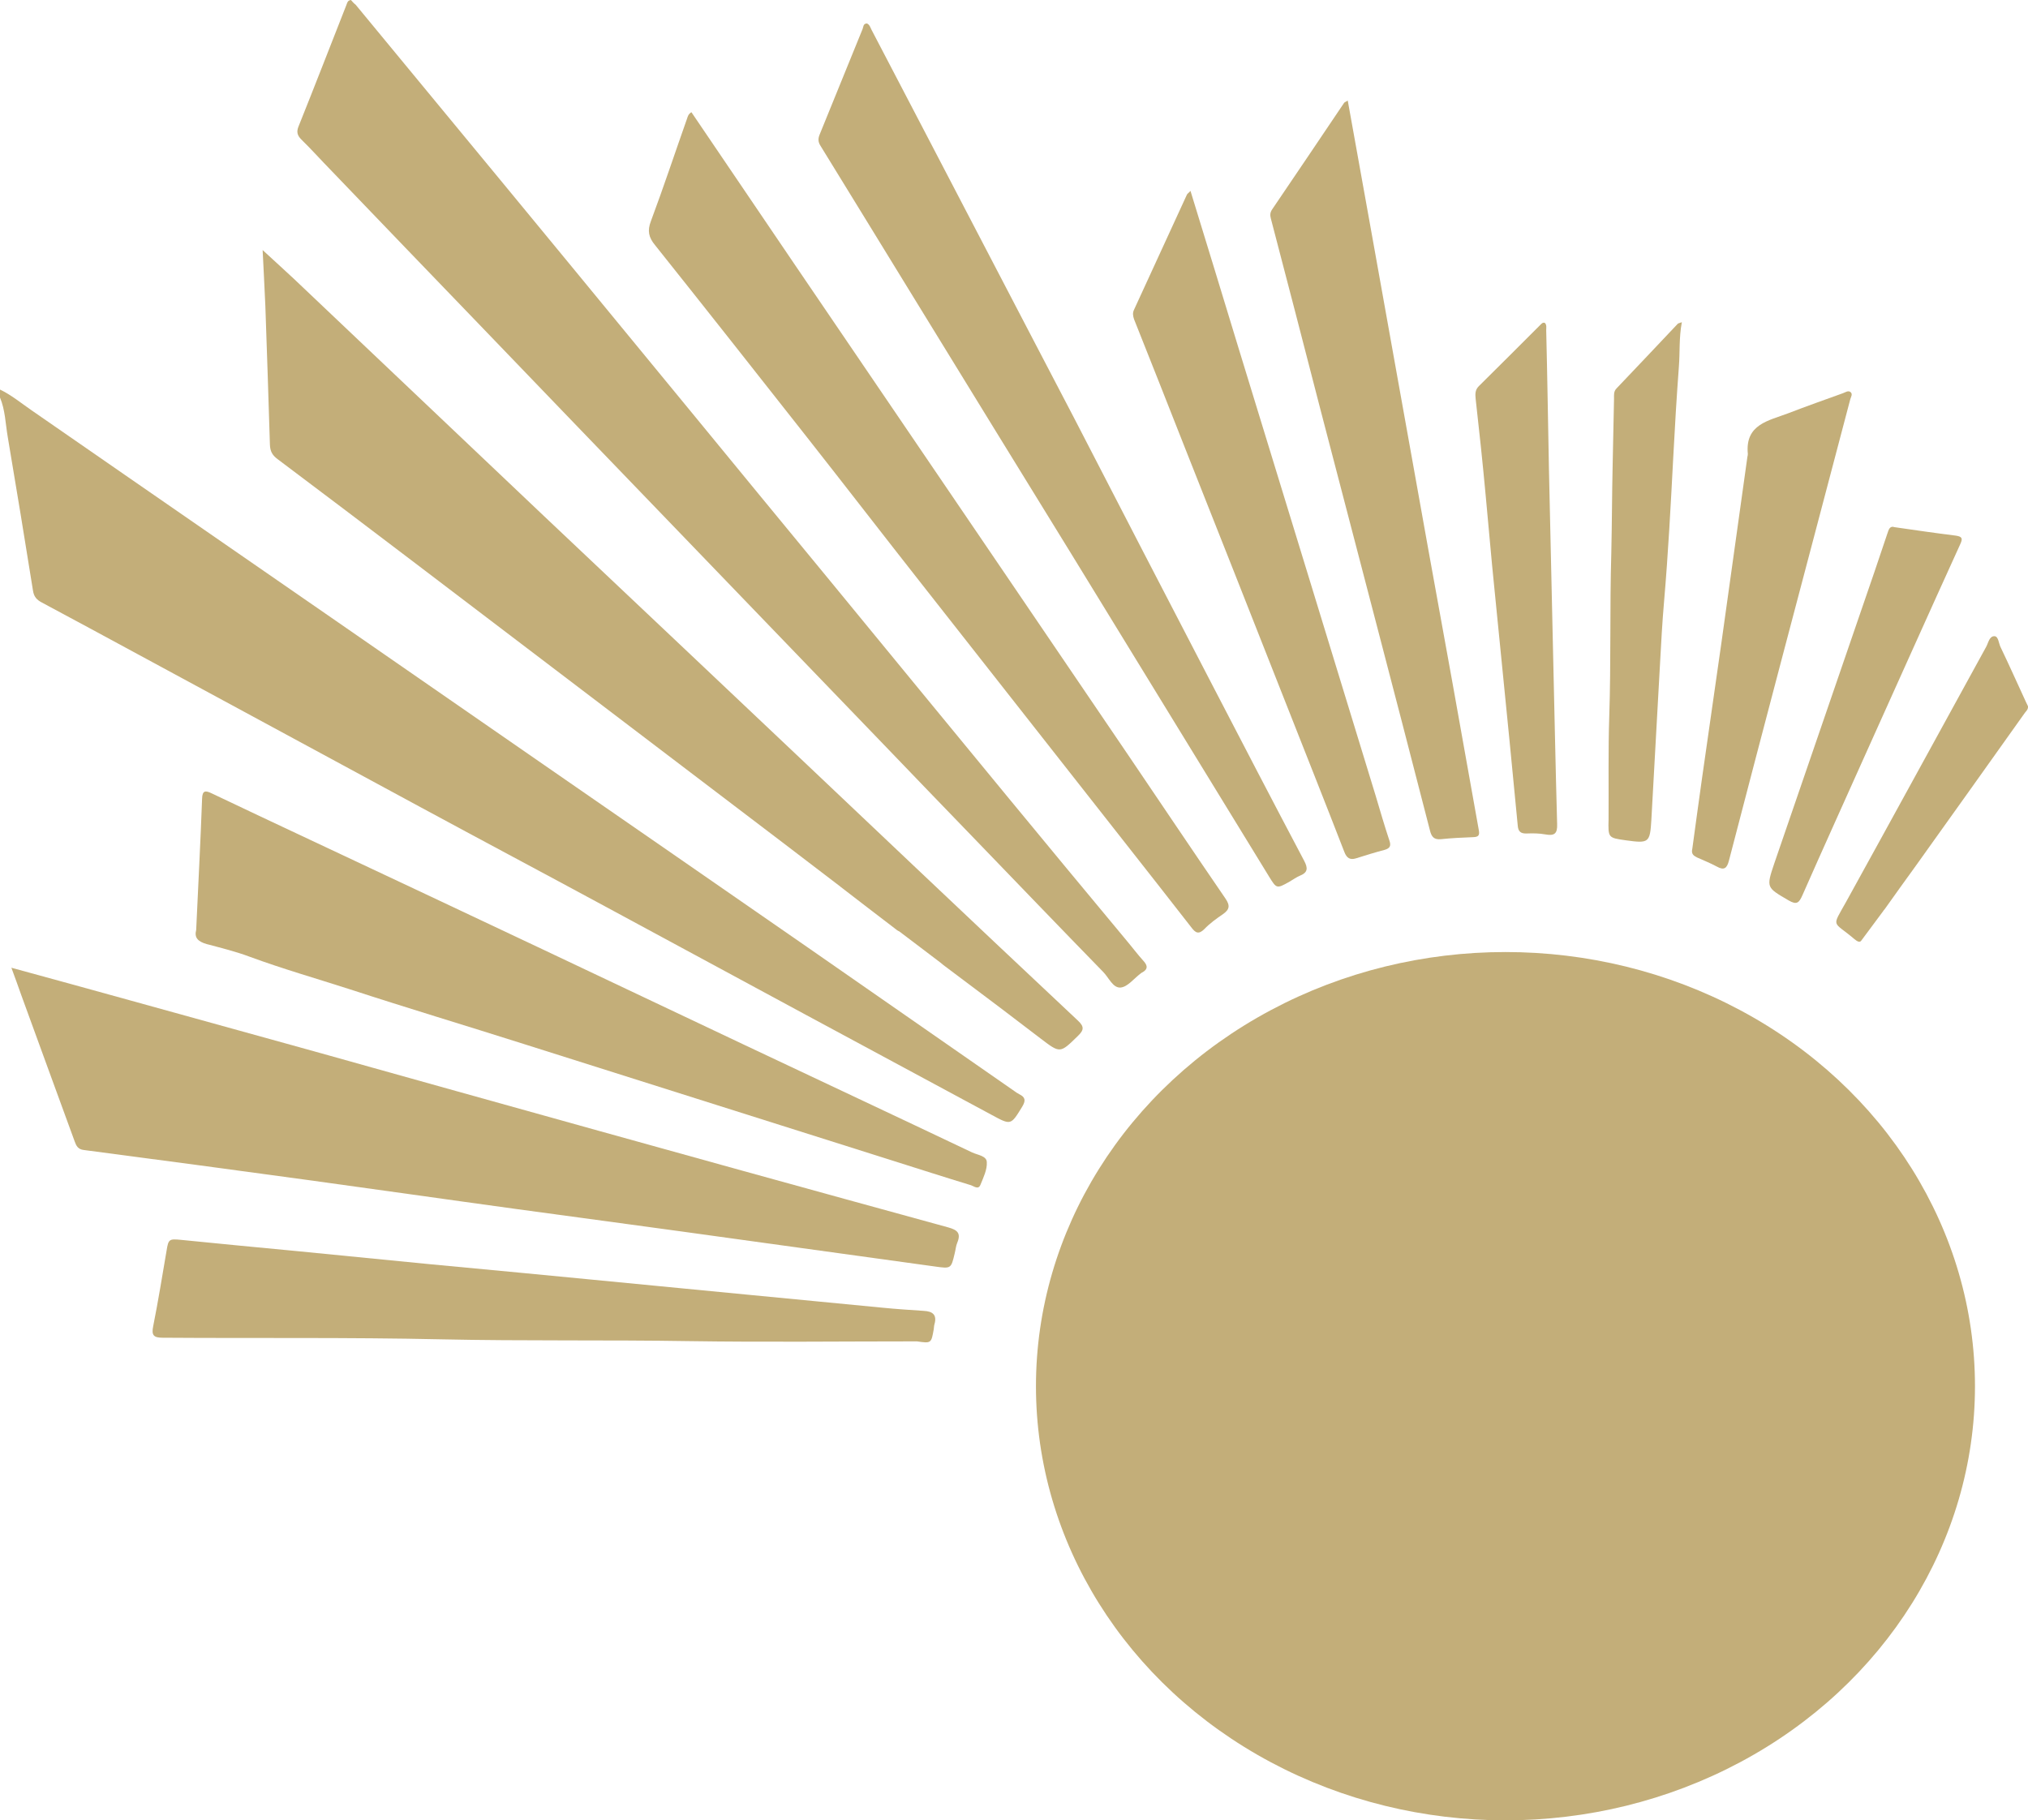 <?xml version="1.0" encoding="utf-8"?>
<!-- Generator: Adobe Illustrator 25.4.1, SVG Export Plug-In . SVG Version: 6.00 Build 0)  -->
<svg version="1.1" id="Layer_1" xmlns="http://www.w3.org/2000/svg" xmlns:xlink="http://www.w3.org/1999/xlink" x="0px" y="0px"
	 viewBox="0 0 89.11 80" style="enable-background:new 0 0 89.11 80;" xml:space="preserve">
<style type="text/css">
	.kd6a7063{fill:#C3AE79;}
</style>
<g>
	<path class="kd6a7063" d="M44.79,48.09c-0.08-0.04-0.15-0.09-0.22-0.14c-3.02-2.1-6.04-4.2-9.06-6.3c-3.95-2.74-7.9-5.47-11.86-8.21
		c-6.05-4.19-12.1-8.38-18.15-12.56c-1.38-0.95-2.75-1.91-4.13-2.86C0.92,17.71,0.5,17.36,0,17.12c0,0.12,0,0.23,0,0.35
		c0.23,0.55,0.24,1.15,0.34,1.73c0.38,2.25,0.75,4.51,1.11,6.76c0.04,0.26,0.16,0.4,0.39,0.52c1.41,0.75,2.8,1.51,4.21,2.27
		c4.14,2.24,8.28,4.48,12.42,6.72c2.7,1.46,5.41,2.9,8.11,4.36c2.94,1.59,5.88,3.18,8.83,4.77c2.72,1.47,5.43,2.92,8.15,4.39
		c0.87,0.47,0.85,0.47,1.36-0.36C45.08,48.36,45.05,48.22,44.79,48.09z"/>
	<path class="kd6a7063" d="M14.54,7.48c2.16,2.25,4.32,4.5,6.48,6.74c2.89,3.01,5.79,6.02,8.68,9.02c3.04,3.15,6.07,6.31,9.11,9.46
		c1.31,1.36,2.61,2.72,3.92,4.07c1.91,1.98,3.82,3.97,5.74,5.94c0.25,0.25,0.43,0.72,0.77,0.69c0.31-0.03,0.58-0.39,0.87-0.61
		c0.03-0.03,0.07-0.05,0.11-0.07c0.21-0.13,0.21-0.27,0.05-0.46c-0.29-0.32-0.55-0.67-0.83-1c-1.72-2.07-3.44-4.14-5.15-6.22
		c-2.64-3.21-5.28-6.42-7.92-9.64c-1.99-2.42-3.98-4.83-5.96-7.25c-1.76-2.14-3.51-4.27-5.27-6.41c-1.99-2.42-3.98-4.83-5.97-7.24
		c-1.18-1.43-2.36-2.86-3.54-4.29C15.54,0.14,15.48,0.07,15.42,0c-0.15,0.02-0.16,0.12-0.2,0.22c-0.7,1.78-1.39,3.56-2.1,5.33
		c-0.1,0.24-0.06,0.4,0.12,0.58C13.69,6.57,14.1,7.03,14.54,7.48z"/>
	<path class="kd6a7063" d="M11.86,19.54c0.01,0.3,0.11,0.47,0.34,0.64c1.96,1.47,3.91,2.95,5.86,4.43c5.44,4.14,10.88,8.27,16.32,12.41
		c0.85,0.65,1.69,1.29,2.54,1.94l0,0c0,0,0.01,0.01,0.01,0.01c0.8,0.62,1.6,1.23,2.41,1.85c0.05,0.04,0.11,0.09,0.17,0.11
		c0.59,0.45,1.22,0.92,1.82,1.38c0.04,0.03,0.08,0.07,0.12,0.1c0.56,0.42,1.13,0.85,1.69,1.27c0.36,0.27,0.66,0.5,0.89,0.67
		c0.56,0.43,1.12,0.85,1.68,1.28c0.88,0.67,0.86,0.67,1.65-0.1c0.27-0.26,0.29-0.41,0-0.68c-2.41-2.26-4.81-4.53-7.21-6.8
		c-3.43-3.25-6.86-6.5-10.29-9.74c-2-1.89-4-3.78-6-5.67c-3.65-3.46-7.29-6.92-10.94-10.38c-0.44-0.41-0.88-0.81-1.38-1.27
		c0.04,0.89,0.09,1.68,0.12,2.47C11.73,15.49,11.8,17.51,11.86,19.54z"/>
	<path class="kd6a7063" d="M41.66,53.94c-3.01-0.82-6.02-1.66-9.04-2.49c-4.18-1.16-8.36-2.32-12.54-3.49c-2.49-0.69-4.98-1.4-7.48-2.09
		c-2.3-0.64-4.6-1.27-6.9-1.91c-1.7-0.47-3.4-0.94-5.2-1.43c0.17,0.46,0.3,0.82,0.43,1.19c0.78,2.15,1.57,4.3,2.35,6.44
		c0.07,0.2,0.15,0.35,0.4,0.38c3.28,0.43,6.57,0.87,9.85,1.32c3.07,0.42,6.13,0.86,9.2,1.28c3.22,0.44,6.45,0.87,9.67,1.32
		c2.89,0.4,5.79,0.8,8.68,1.2c0.71,0.1,0.71,0.1,0.87-0.58c0.04-0.15,0.05-0.32,0.11-0.46C42.24,54.19,42.06,54.05,41.66,53.94z"/>
	<path class="kd6a7063" d="M42.72,50.65c-3.32-1.58-6.65-3.14-9.97-4.71c-2.97-1.4-5.94-2.82-8.91-4.22c-3.4-1.61-6.81-3.21-10.21-4.81
		c-1.44-0.68-2.88-1.35-4.32-2.04c-0.27-0.13-0.42-0.15-0.43,0.23c-0.07,1.91-0.17,3.81-0.26,5.77c-0.09,0.34,0.08,0.51,0.46,0.62
		c0.64,0.17,1.29,0.33,1.9,0.56c1.44,0.53,2.91,0.95,4.37,1.42c2.54,0.83,5.11,1.6,7.66,2.41c2.82,0.89,5.63,1.78,8.44,2.67
		c2.59,0.82,5.19,1.64,7.78,2.46c1.14,0.36,2.29,0.73,3.44,1.08c0.12,0.04,0.32,0.21,0.41-0.02c0.13-0.32,0.3-0.67,0.28-0.99
		C43.36,50.8,42.96,50.76,42.72,50.65z"/>
	<path class="kd6a7063" d="M35.47,19.23c1.7,2.16,3.38,4.34,5.08,6.5c2.97,3.78,5.94,7.56,8.91,11.34c0.97,1.23,1.93,2.46,2.89,3.69
		c0.18,0.24,0.32,0.32,0.57,0.07c0.24-0.25,0.53-0.46,0.81-0.65c0.3-0.21,0.33-0.38,0.11-0.7c-1.44-2.1-2.86-4.22-4.29-6.33
		c-3.4-5.01-6.8-10.01-10.2-15.01c-1.47-2.16-2.93-4.31-4.4-6.47c-1.52-2.24-3.04-4.48-4.57-6.74c-0.14,0.09-0.16,0.19-0.19,0.28
		c-0.53,1.5-1.03,3.01-1.59,4.51c-0.16,0.42-0.1,0.71,0.18,1.05C31.03,13.59,33.25,16.41,35.47,19.23z"/>
	<path class="kd6a7063" d="M40.29,13.31c2.26,3.69,4.53,7.37,6.8,11.06c2.89,4.71,5.78,9.43,8.67,14.15c0.33,0.54,0.34,0.54,0.88,0.24
		c0.16-0.09,0.32-0.21,0.49-0.28c0.34-0.14,0.34-0.33,0.18-0.64c-1.38-2.61-2.74-5.23-4.1-7.85c-2.01-3.87-4.02-7.75-6.02-11.63
		c-0.59-1.13-1.18-2.26-1.77-3.39c-1.63-3.12-3.25-6.24-4.88-9.36c-0.75-1.44-1.5-2.88-2.25-4.31c-0.05-0.1-0.08-0.22-0.2-0.27
		c-0.17,0.01-0.15,0.16-0.19,0.25c-0.63,1.54-1.25,3.08-1.88,4.62c-0.08,0.19-0.08,0.34,0.04,0.52
		C37.48,8.72,38.88,11.02,40.29,13.31z"/>
	<path class="kd6a7063" d="M58.01,17.96c0.8,3.07,1.6,6.13,2.4,9.2c0.81,3.11,1.62,6.21,2.42,9.33c0.07,0.29,0.18,0.42,0.49,0.39
		c0.47-0.05,0.95-0.07,1.43-0.09c0.21-0.01,0.27-0.08,0.23-0.3c-0.39-2.16-0.77-4.33-1.16-6.49c-0.35-1.95-0.71-3.9-1.06-5.85
		c-0.46-2.55-0.91-5.1-1.37-7.64c-0.39-2.18-0.78-4.36-1.17-6.53c-0.33-1.83-0.66-3.67-1-5.56c-0.09,0.06-0.14,0.07-0.16,0.1
		c-1.05,1.56-2.1,3.12-3.16,4.68c-0.09,0.13-0.1,0.25-0.06,0.4C56.57,12.38,57.29,15.17,58.01,17.96z"/>
	<path class="kd6a7063" d="M40.59,57.61c-0.61-0.04-1.21-0.08-1.82-0.14c-2-0.19-4-0.39-6.01-0.58c-1.31-0.13-2.62-0.25-3.93-0.38
		c-2-0.19-4-0.39-6.01-0.58c-1.34-0.13-2.68-0.25-4.02-0.38c-1.93-0.19-3.86-0.38-5.79-0.57c-1.68-0.16-3.37-0.32-5.05-0.49
		c-0.52-0.05-0.56-0.04-0.64,0.47c-0.19,1.11-0.37,2.23-0.59,3.33c-0.08,0.39,0.02,0.5,0.42,0.5c4.07,0.03,8.15-0.02,12.22,0.07
		c3.65,0.08,7.31,0.02,10.96,0.08c3.32,0.05,6.64,0.01,9.96,0.01c0.63,0.09,0.63,0.09,0.74-0.54c0.01-0.07,0.01-0.15,0.03-0.21
		C41.18,57.78,40.98,57.63,40.59,57.61z"/>
	<path class="kd6a7063" d="M52.03,19.59c1.46,3.69,2.92,7.37,4.37,11.06c0.89,2.26,1.79,4.52,2.67,6.79c0.1,0.26,0.24,0.37,0.52,0.28
		c0.41-0.13,0.83-0.26,1.25-0.37c0.24-0.07,0.29-0.18,0.21-0.41c-0.22-0.66-0.41-1.32-0.61-1.99c-0.96-3.14-1.92-6.27-2.88-9.41
		c-1.05-3.43-2.1-6.85-3.15-10.28c-0.69-2.27-1.38-4.53-2.1-6.87c-0.08,0.09-0.14,0.12-0.16,0.17c-0.77,1.68-1.55,3.37-2.32,5.05
		c-0.07,0.14-0.05,0.27,0,0.42C50.57,15.88,51.3,17.74,52.03,19.59z"/>
	<path class="kd6a7063" d="M74.56,37.68c0.29,0.13,0.59,0.25,0.87,0.4c0.32,0.18,0.45,0.09,0.54-0.26c0.77-2.95,1.54-5.91,2.32-8.86
		c1-3.8,2.01-7.6,3.01-11.41c0.03-0.11,0.12-0.23,0.01-0.32c-0.1-0.08-0.22,0.01-0.33,0.05c-0.8,0.29-1.6,0.57-2.4,0.88
		c-0.86,0.33-1.91,0.48-1.78,1.79c0,0.04-0.01,0.09-0.02,0.13c-0.38,2.72-0.76,5.44-1.14,8.16c-0.28,2-0.58,4.01-0.86,6.01
		c-0.15,1.03-0.28,2.06-0.42,3.05C74.3,37.54,74.43,37.61,74.56,37.68z"/>
	<path class="kd6a7063" d="M65.28,21.77c0.13,1.35,0.24,2.71,0.38,4.06c0.22,2.25,0.45,4.49,0.67,6.74c0.12,1.24,0.24,2.48,0.36,3.72
		c0.02,0.25,0.13,0.35,0.39,0.34c0.27-0.01,0.55-0.01,0.82,0.04c0.39,0.07,0.54-0.02,0.52-0.46c-0.07-2.53-0.12-5.07-0.18-7.61
		c-0.06-2.67-0.12-5.33-0.18-8c-0.04-2.03-0.07-4.06-0.12-6.09c0-0.11,0.03-0.23-0.06-0.32c-0.09-0.03-0.14,0.03-0.19,0.08
		c-0.9,0.9-1.8,1.8-2.71,2.7c-0.17,0.17-0.16,0.35-0.14,0.56C65,18.94,65.15,20.36,65.28,21.77z"/>
	<path class="kd6a7063" d="M71.44,36.93c1.01,0.14,1.06,0.11,1.12-0.89c0.13-2.28,0.25-4.57,0.38-6.85c0.05-0.93,0.1-1.85,0.18-2.77
		c0.18-2.09,0.29-4.19,0.4-6.28c0.07-1.34,0.15-2.69,0.25-4.03c0.05-0.63,0-1.26,0.13-1.95c-0.13,0.05-0.17,0.05-0.18,0.07
		c-0.9,0.95-1.79,1.9-2.69,2.84c-0.13,0.13-0.11,0.29-0.11,0.45c-0.02,0.96-0.04,1.93-0.06,2.89c-0.03,1.3-0.03,2.61-0.06,3.91
		c-0.07,2.39-0.01,4.78-0.09,7.17c-0.05,1.51-0.02,3.02-0.03,4.52C70.66,36.82,70.66,36.82,71.44,36.93z"/>
	<path class="kd6a7063" d="M78.59,39.57c0.36,0.21,0.46,0.11,0.61-0.23c0.92-2.09,1.87-4.18,2.8-6.26c1.38-3.06,2.75-6.13,4.14-9.18
		c0.11-0.24,0.07-0.32-0.2-0.36c-0.89-0.11-1.78-0.24-2.68-0.37c-0.24-0.08-0.27,0.12-0.33,0.28c-0.19,0.56-0.38,1.12-0.57,1.69
		c-1.47,4.27-2.93,8.54-4.4,12.81C77.6,39.02,77.62,39,78.59,39.57z"/>
	<path class="kd6a7063" d="M89.01,30.83c-0.37-0.8-0.73-1.61-1.11-2.4c-0.08-0.17-0.09-0.46-0.26-0.47c-0.23-0.01-0.27,0.29-0.37,0.47
		c-2.05,3.73-4.09,7.47-6.15,11.2c-0.65,1.17-0.6,0.82,0.36,1.64c0.14,0.12,0.25,0.16,0.31,0.06l0,0l0.95-1.28
		c0.02-0.03,0.04-0.06,0.07-0.09c0.45-0.64,0.91-1.27,1.37-1.91c1.6-2.24,3.2-4.48,4.79-6.72c0.06-0.08,0.15-0.15,0.14-0.29
		C89.08,30.98,89.05,30.91,89.01,30.83z"/>
	<ellipse class="kd6a7063" cx="66.15" cy="60.92" rx="20.63" ry="19.08"/>
</g>
</svg>
